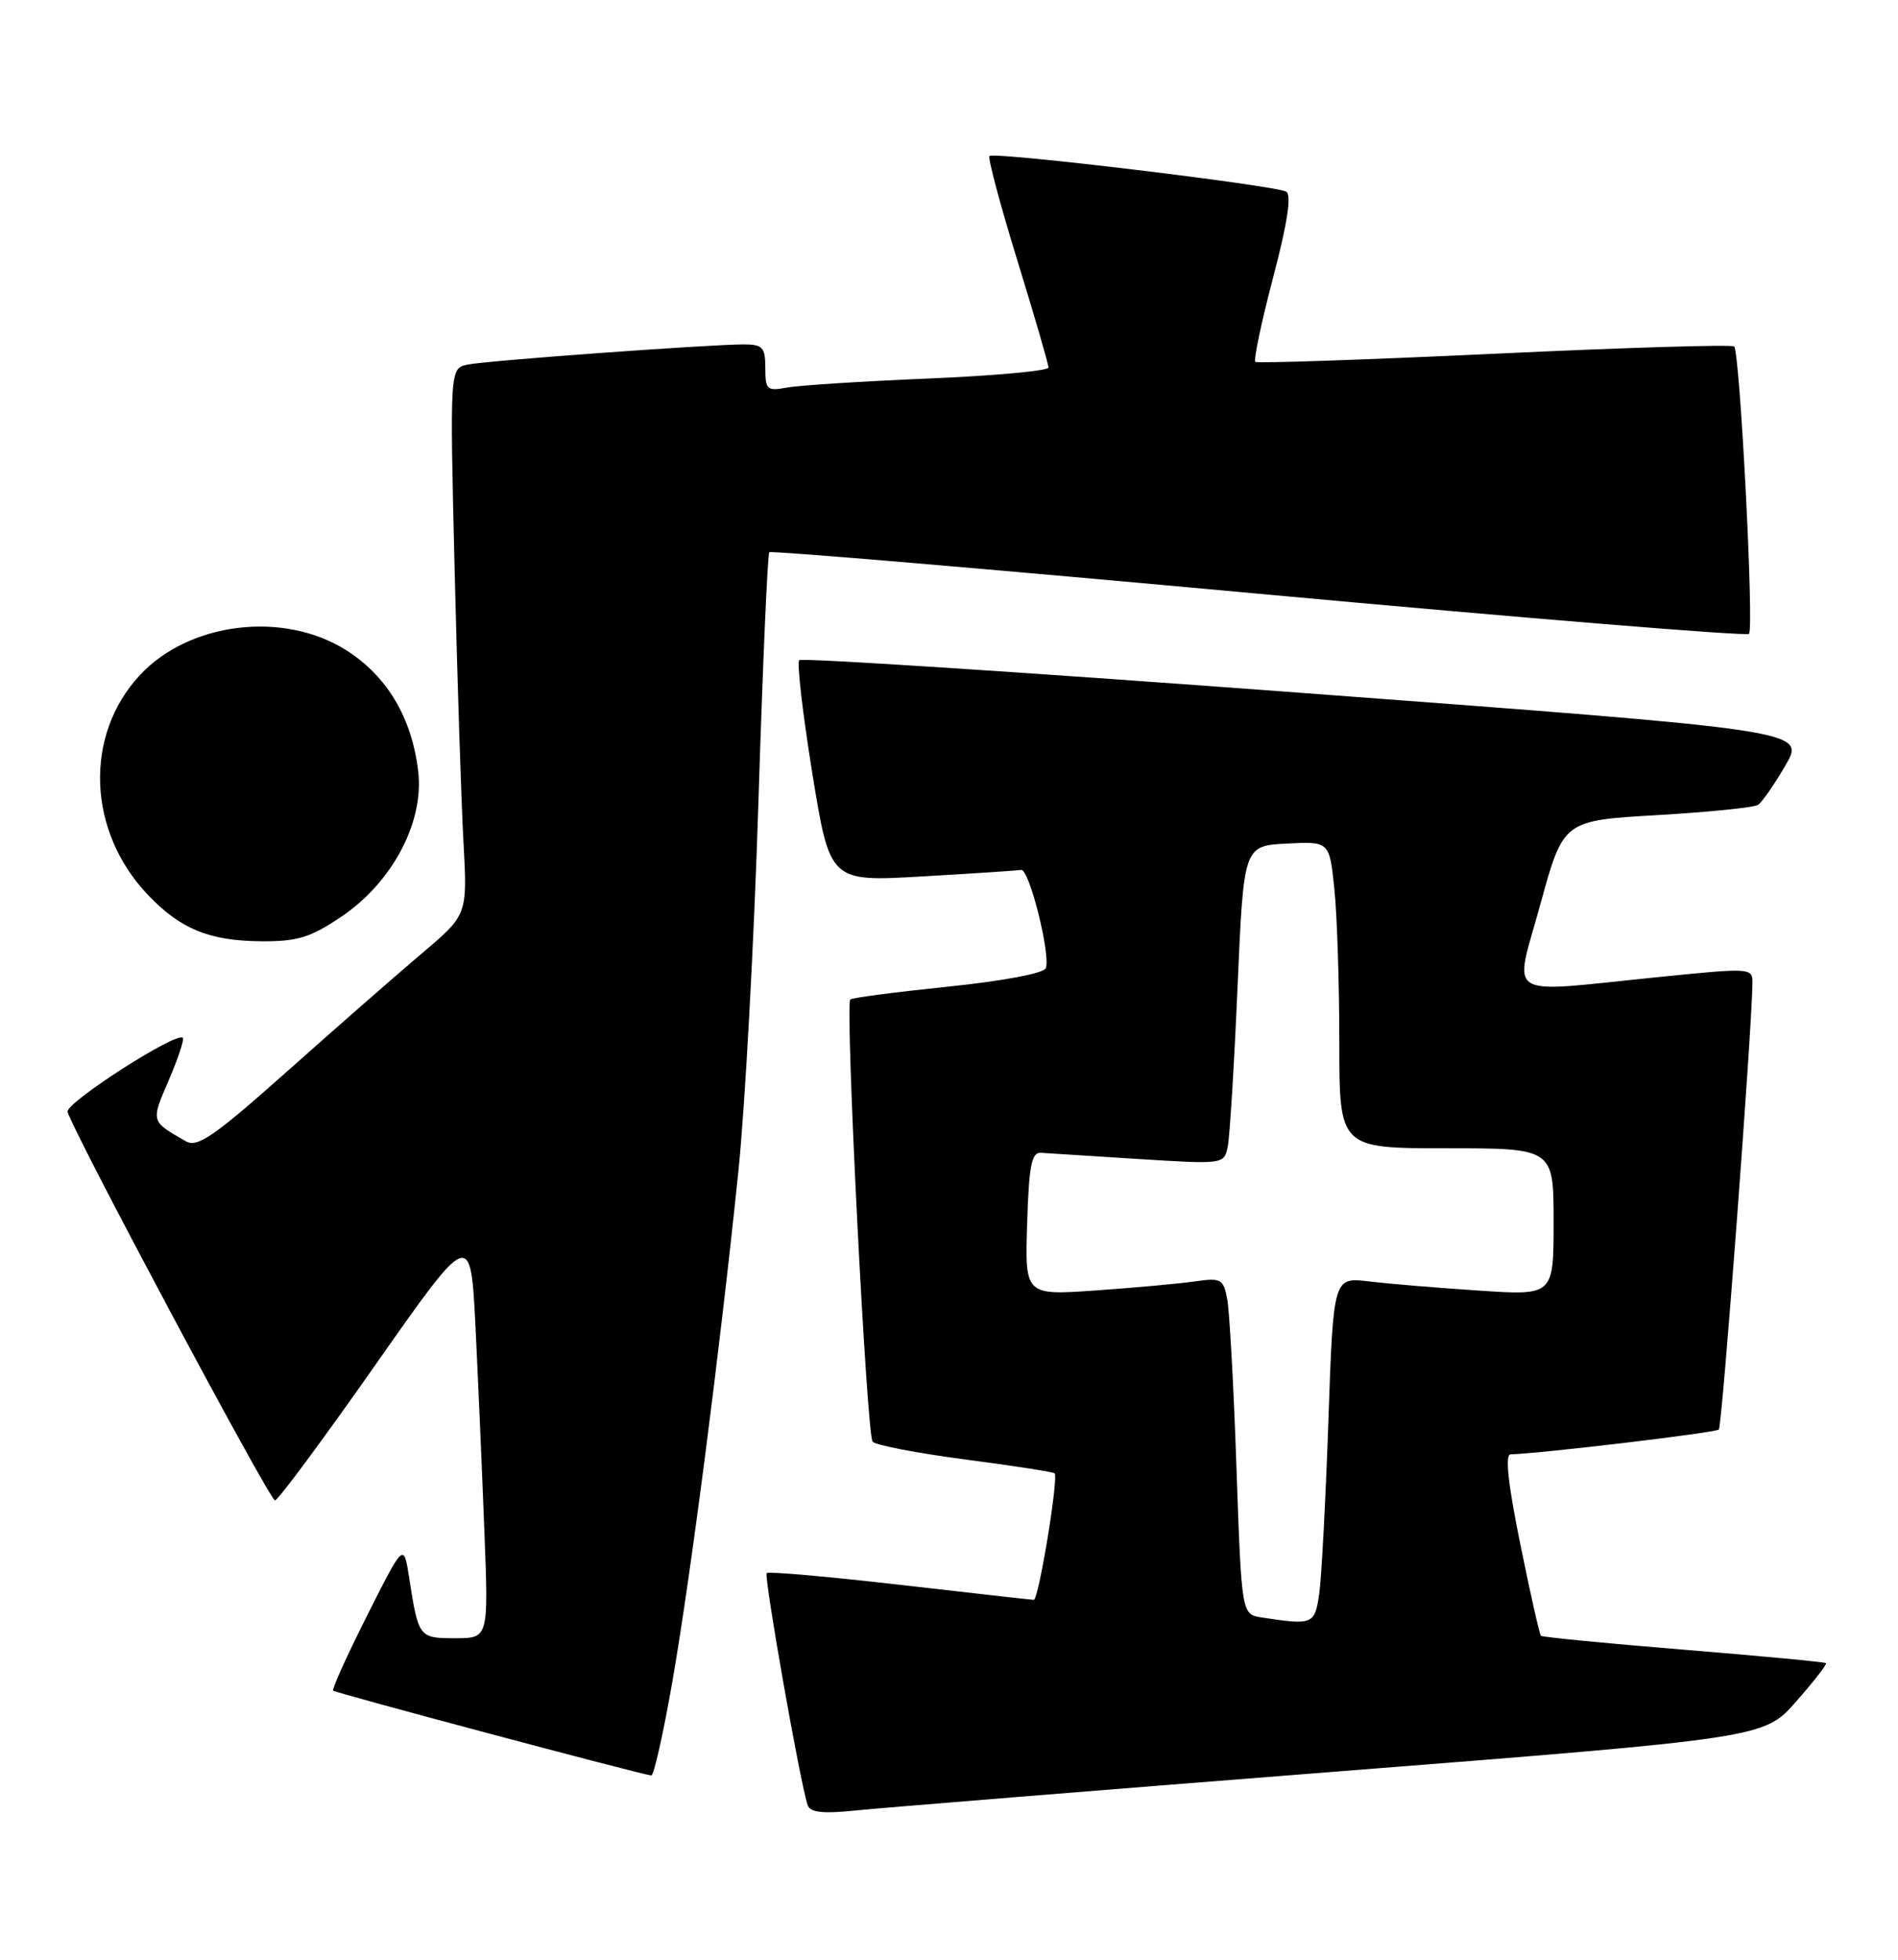 <?xml version="1.0" encoding="UTF-8" standalone="no"?>
<!DOCTYPE svg PUBLIC "-//W3C//DTD SVG 1.1//EN" "http://www.w3.org/Graphics/SVG/1.1/DTD/svg11.dtd" >
<svg xmlns="http://www.w3.org/2000/svg" xmlns:xlink="http://www.w3.org/1999/xlink" version="1.1" viewBox="0 0 248 256">
 <g >
 <path fill="currentColor"
d=" M 174.00 231.47 C 230.50 227.04 230.50 227.04 234.68 222.28 C 236.98 219.67 238.74 217.41 238.59 217.26 C 238.44 217.11 230.08 216.32 220.00 215.50 C 209.92 214.68 201.53 213.86 201.34 213.68 C 201.16 213.49 199.94 208.09 198.64 201.67 C 197.04 193.81 196.63 189.99 197.38 189.98 C 201.10 189.90 224.17 187.16 224.59 186.74 C 225.02 186.31 228.92 134.49 228.98 128.45 C 229.00 126.42 228.84 126.41 216.75 127.63 C 196.11 129.71 197.81 130.76 201.28 118.09 C 204.27 107.19 204.27 107.19 216.51 106.48 C 223.24 106.09 229.18 105.49 229.71 105.14 C 230.24 104.79 231.86 102.46 233.30 99.97 C 235.94 95.43 235.94 95.43 170.48 90.54 C 134.48 87.85 104.75 85.91 104.43 86.24 C 104.11 86.56 104.88 93.21 106.14 101.01 C 108.44 115.19 108.44 115.19 120.47 114.49 C 127.09 114.11 132.92 113.72 133.43 113.64 C 134.49 113.48 137.31 124.75 136.65 126.48 C 136.39 127.14 131.05 128.15 123.85 128.89 C 117.06 129.59 111.32 130.34 111.10 130.56 C 110.40 131.26 113.24 187.47 114.02 188.33 C 114.43 188.79 119.87 189.83 126.11 190.65 C 132.35 191.46 137.61 192.28 137.80 192.46 C 138.34 193.01 135.71 209.00 135.08 208.99 C 134.76 208.98 126.87 208.09 117.55 207.02 C 108.23 205.95 100.41 205.26 100.18 205.49 C 99.78 205.88 104.57 233.02 105.53 235.80 C 105.86 236.76 107.48 236.95 111.74 236.51 C 114.91 236.18 142.93 233.91 174.00 231.47 Z  M 87.84 219.75 C 90.22 206.11 94.04 176.61 96.48 153.00 C 97.36 144.47 98.53 122.89 99.09 105.03 C 99.65 87.18 100.29 72.37 100.52 72.14 C 100.76 71.91 129.52 74.35 164.44 77.56 C 199.36 80.77 228.20 83.13 228.53 82.80 C 229.21 82.12 227.35 46.01 226.59 45.26 C 226.32 44.98 212.24 45.41 195.30 46.21 C 178.36 47.00 164.29 47.48 164.03 47.27 C 163.77 47.06 164.81 42.12 166.34 36.29 C 168.21 29.19 168.78 25.48 168.07 25.04 C 166.75 24.23 129.87 19.79 129.29 20.38 C 129.05 20.61 130.69 26.75 132.93 34.02 C 135.17 41.28 137.00 47.58 137.00 48.01 C 137.00 48.44 129.91 49.09 121.25 49.45 C 112.59 49.81 104.26 50.35 102.75 50.64 C 100.23 51.11 100.00 50.90 100.00 48.08 C 100.00 45.39 99.65 45.00 97.25 44.99 C 92.79 44.98 63.71 47.10 61.13 47.62 C 58.77 48.10 58.77 48.10 59.40 74.30 C 59.75 88.71 60.27 104.78 60.56 110.00 C 61.08 119.50 61.08 119.50 55.17 124.50 C 51.92 127.25 44.05 134.14 37.68 139.81 C 27.99 148.44 25.80 149.95 24.30 149.09 C 19.67 146.45 19.70 146.56 22.05 141.11 C 23.27 138.26 24.10 135.77 23.89 135.57 C 23.04 134.74 8.52 144.08 8.83 145.24 C 9.51 147.80 35.24 196.00 35.93 196.00 C 36.32 196.00 42.23 188.02 49.07 178.27 C 61.50 160.55 61.50 160.55 62.14 173.52 C 62.49 180.66 63.01 192.69 63.30 200.25 C 63.83 214.00 63.83 214.00 59.48 214.00 C 54.73 214.00 54.68 213.94 53.45 206.02 C 52.75 201.55 52.75 201.55 47.98 211.02 C 45.35 216.24 43.35 220.66 43.53 220.85 C 43.82 221.15 83.56 231.75 85.10 231.93 C 85.43 231.97 86.66 226.49 87.84 219.75 Z  M 44.60 119.75 C 51.24 115.28 55.41 107.43 54.65 100.82 C 53.84 93.80 50.61 88.35 45.26 84.95 C 37.09 79.77 24.76 81.24 18.30 88.17 C 10.96 96.03 11.40 108.55 19.30 116.87 C 23.56 121.36 27.36 122.91 34.14 122.96 C 38.88 122.99 40.54 122.48 44.60 119.75 Z  M 164.86 211.29 C 162.23 210.89 162.23 210.89 161.56 191.69 C 161.20 181.14 160.65 171.23 160.35 169.68 C 159.85 167.07 159.54 166.90 156.15 167.39 C 154.14 167.68 148.32 168.21 143.21 168.57 C 133.92 169.22 133.92 169.22 134.21 159.86 C 134.44 152.28 134.79 150.52 136.00 150.59 C 136.82 150.65 142.55 151.01 148.72 151.40 C 159.88 152.10 159.94 152.09 160.42 149.80 C 160.68 148.54 161.26 139.18 161.70 129.00 C 162.50 110.50 162.50 110.50 168.10 110.20 C 173.71 109.91 173.71 109.91 174.35 116.10 C 174.71 119.51 175.00 128.53 175.00 136.15 C 175.00 150.00 175.00 150.00 189.00 150.00 C 203.00 150.00 203.00 150.00 203.00 159.62 C 203.00 169.24 203.00 169.24 193.25 168.59 C 187.89 168.24 181.41 167.70 178.86 167.39 C 174.22 166.84 174.22 166.84 173.57 185.67 C 173.21 196.03 172.67 206.19 172.37 208.25 C 171.79 212.21 171.52 212.32 164.86 211.29 Z "/>
</g>
</svg>